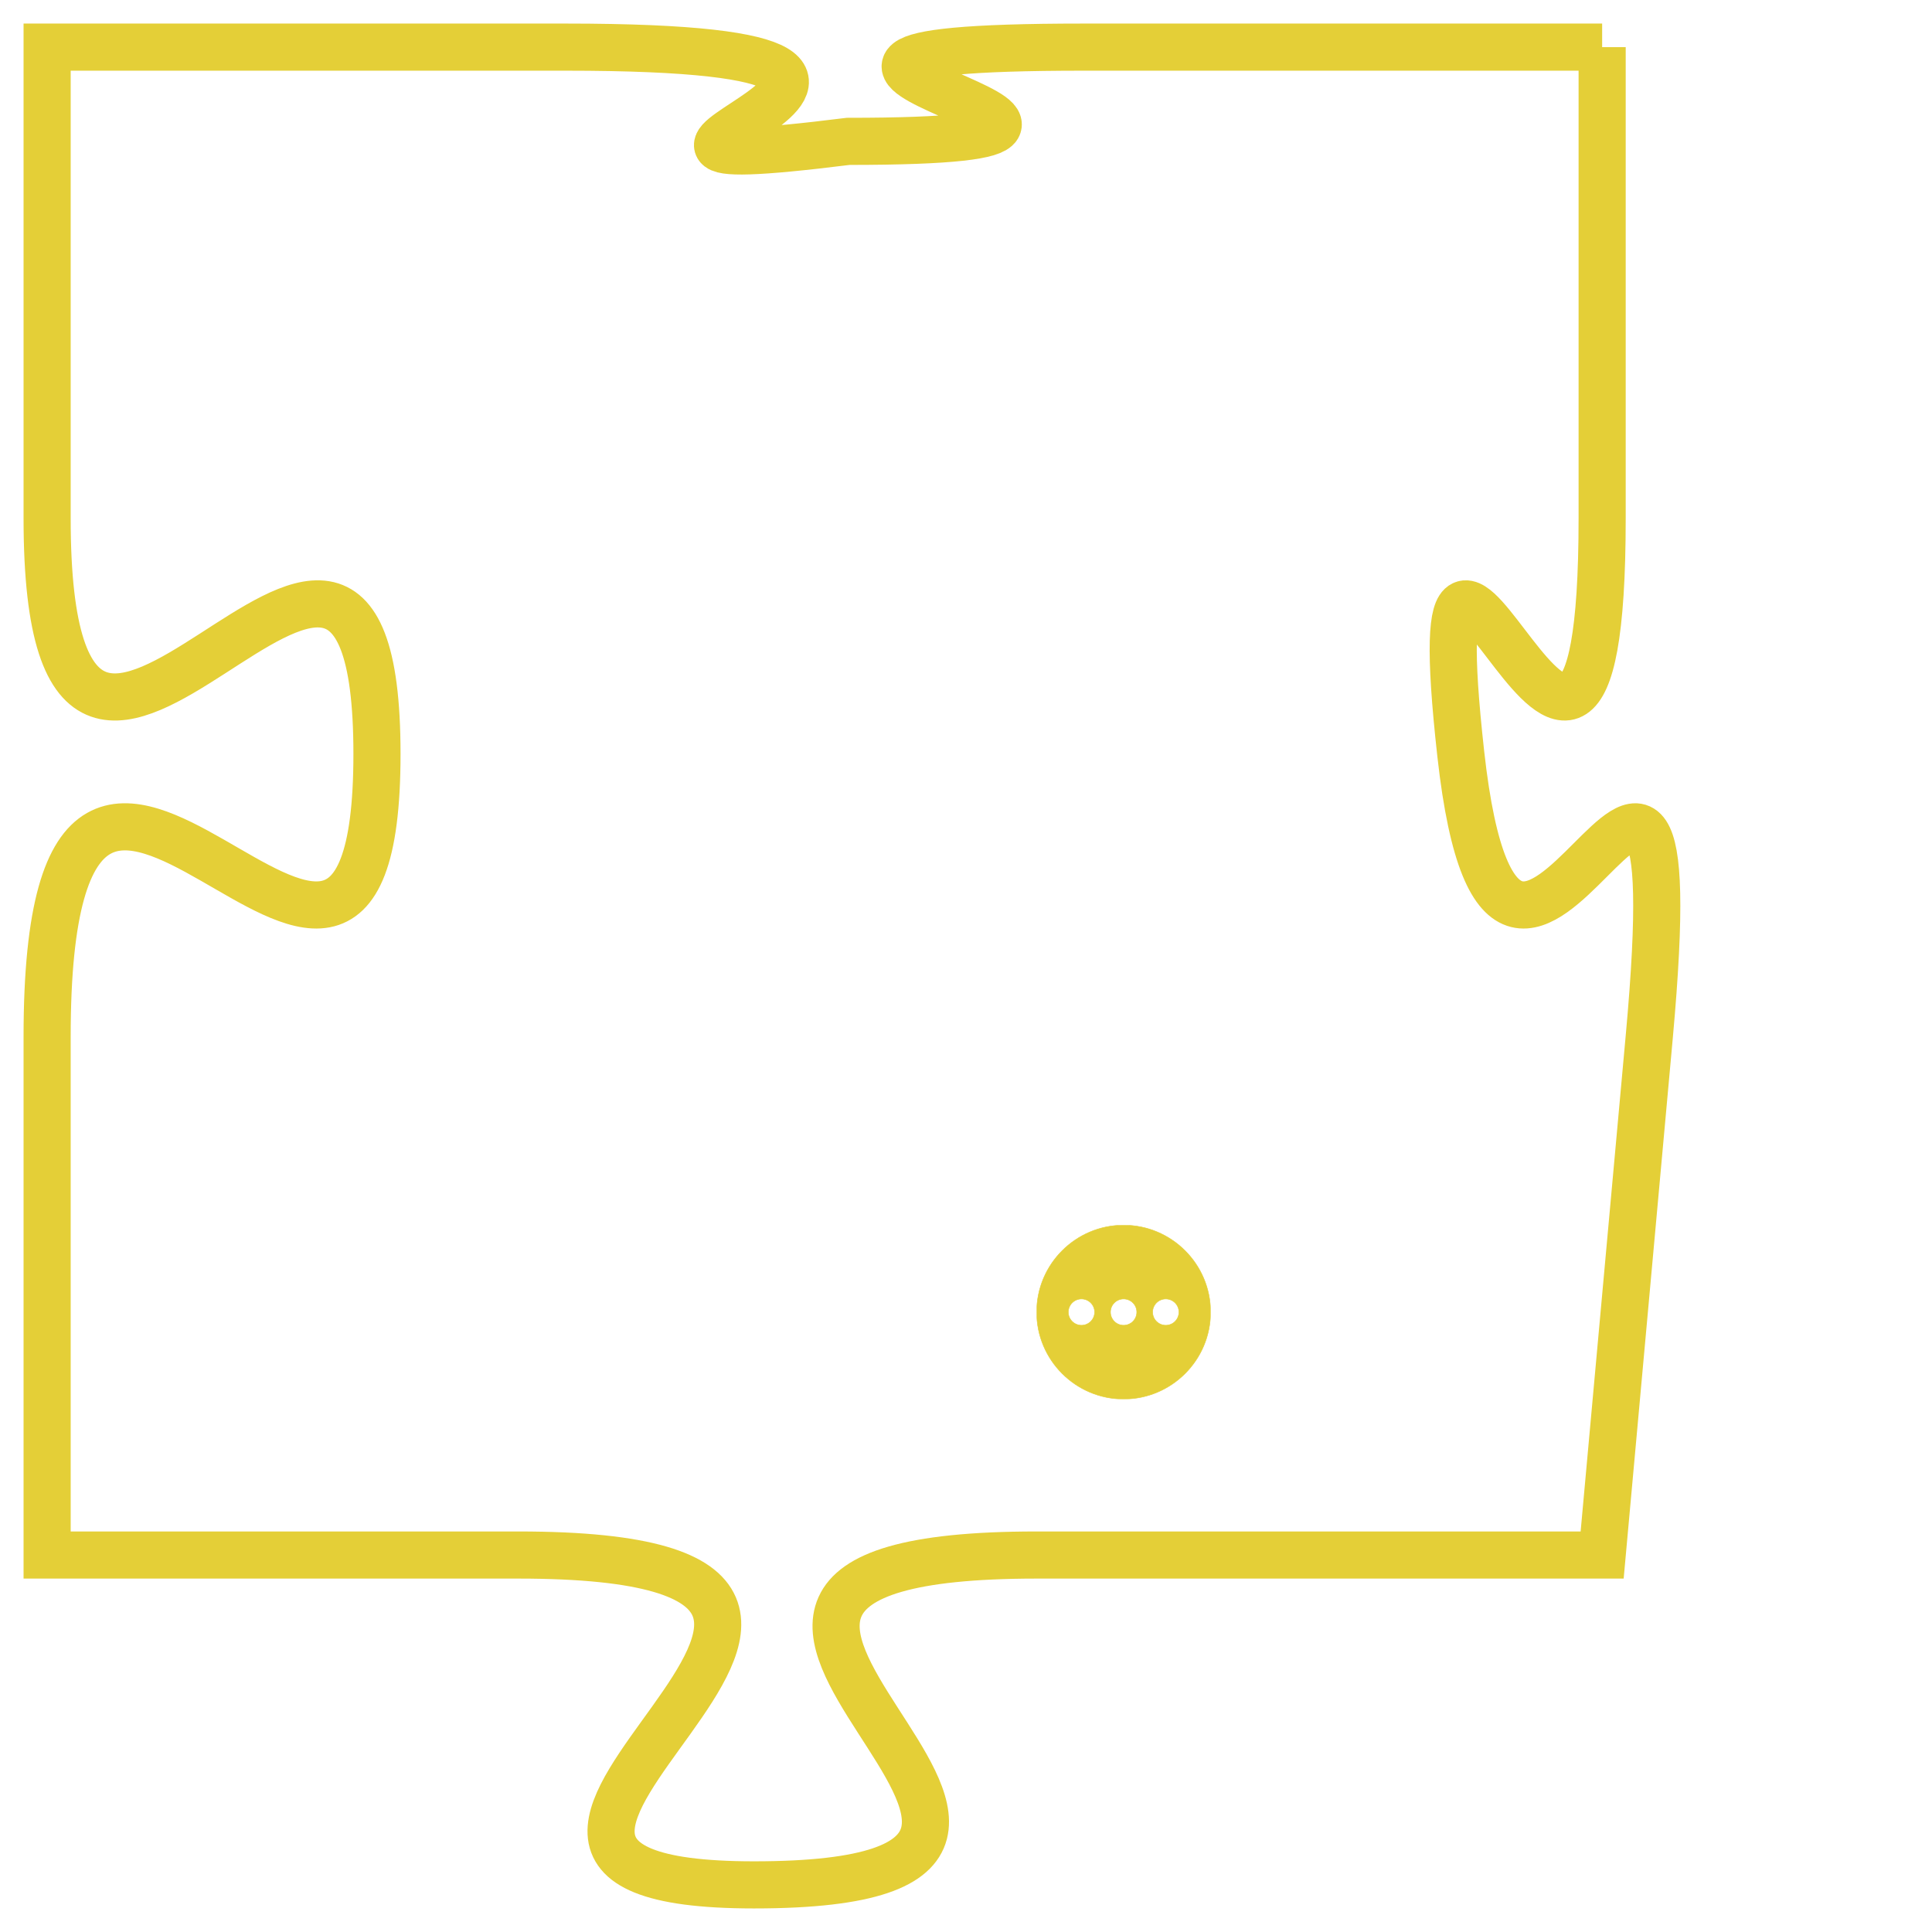<svg version="1.1" xmlns="http://www.w3.org/2000/svg" xmlns:xlink="http://www.w3.org/1999/xlink" fill="transparent" x="0" y="0" width="350" height="350" preserveAspectRatio="xMinYMin slice"><style type="text/css">.links{fill:transparent;stroke: #E4CF37;}.links:hover{fill:#63D272; opacity:0.4;}</style><defs><g id="allt"><path id="t1003" d="M3102,224 L3091,224 C3081,224 3095,226 3086,226 C3078,227 3091,224 3080,224 L3069,224 3069,224 L3069,234 C3069,244 3076,230 3076,239 C3076,248 3069,234 3069,245 L3069,256 3069,256 L3079,256 C3090,256 3075,263 3084,263 C3094,263 3079,256 3090,256 L3102,256 3102,256 L3103,245 C3104,234 3100,248 3099,239 C3098,230 3102,244 3102,234 L3102,224"/></g><clipPath id="c" clipRule="evenodd" fill="transparent"><use href="#t1003"/></clipPath></defs><svg viewBox="3068 223 37 41" preserveAspectRatio="xMinYMin meet"><svg width="4380" height="2430"><g><image crossorigin="anonymous" x="0" y="0" href="https://nftpuzzle.license-token.com/assets/completepuzzle.svg" width="100%" height="100%" /><g class="links"><use href="#t1003"/></g></g></svg><svg x="3090" y="249" height="9%" width="9%" viewBox="0 0 330 330"><g><a xlink:href="https://nftpuzzle.license-token.com/" class="links"><title>See the most innovative NFT based token software licensing project</title><path fill="#E4CF37" id="more" d="M165,0C74.019,0,0,74.019,0,165s74.019,165,165,165s165-74.019,165-165S255.981,0,165,0z M85,190 c-13.785,0-25-11.215-25-25s11.215-25,25-25s25,11.215,25,25S98.785,190,85,190z M165,190c-13.785,0-25-11.215-25-25 s11.215-25,25-25s25,11.215,25,25S178.785,190,165,190z M245,190c-13.785,0-25-11.215-25-25s11.215-25,25-25 c13.785,0,25,11.215,25,25S258.785,190,245,190z"></path></a></g></svg></svg></svg>